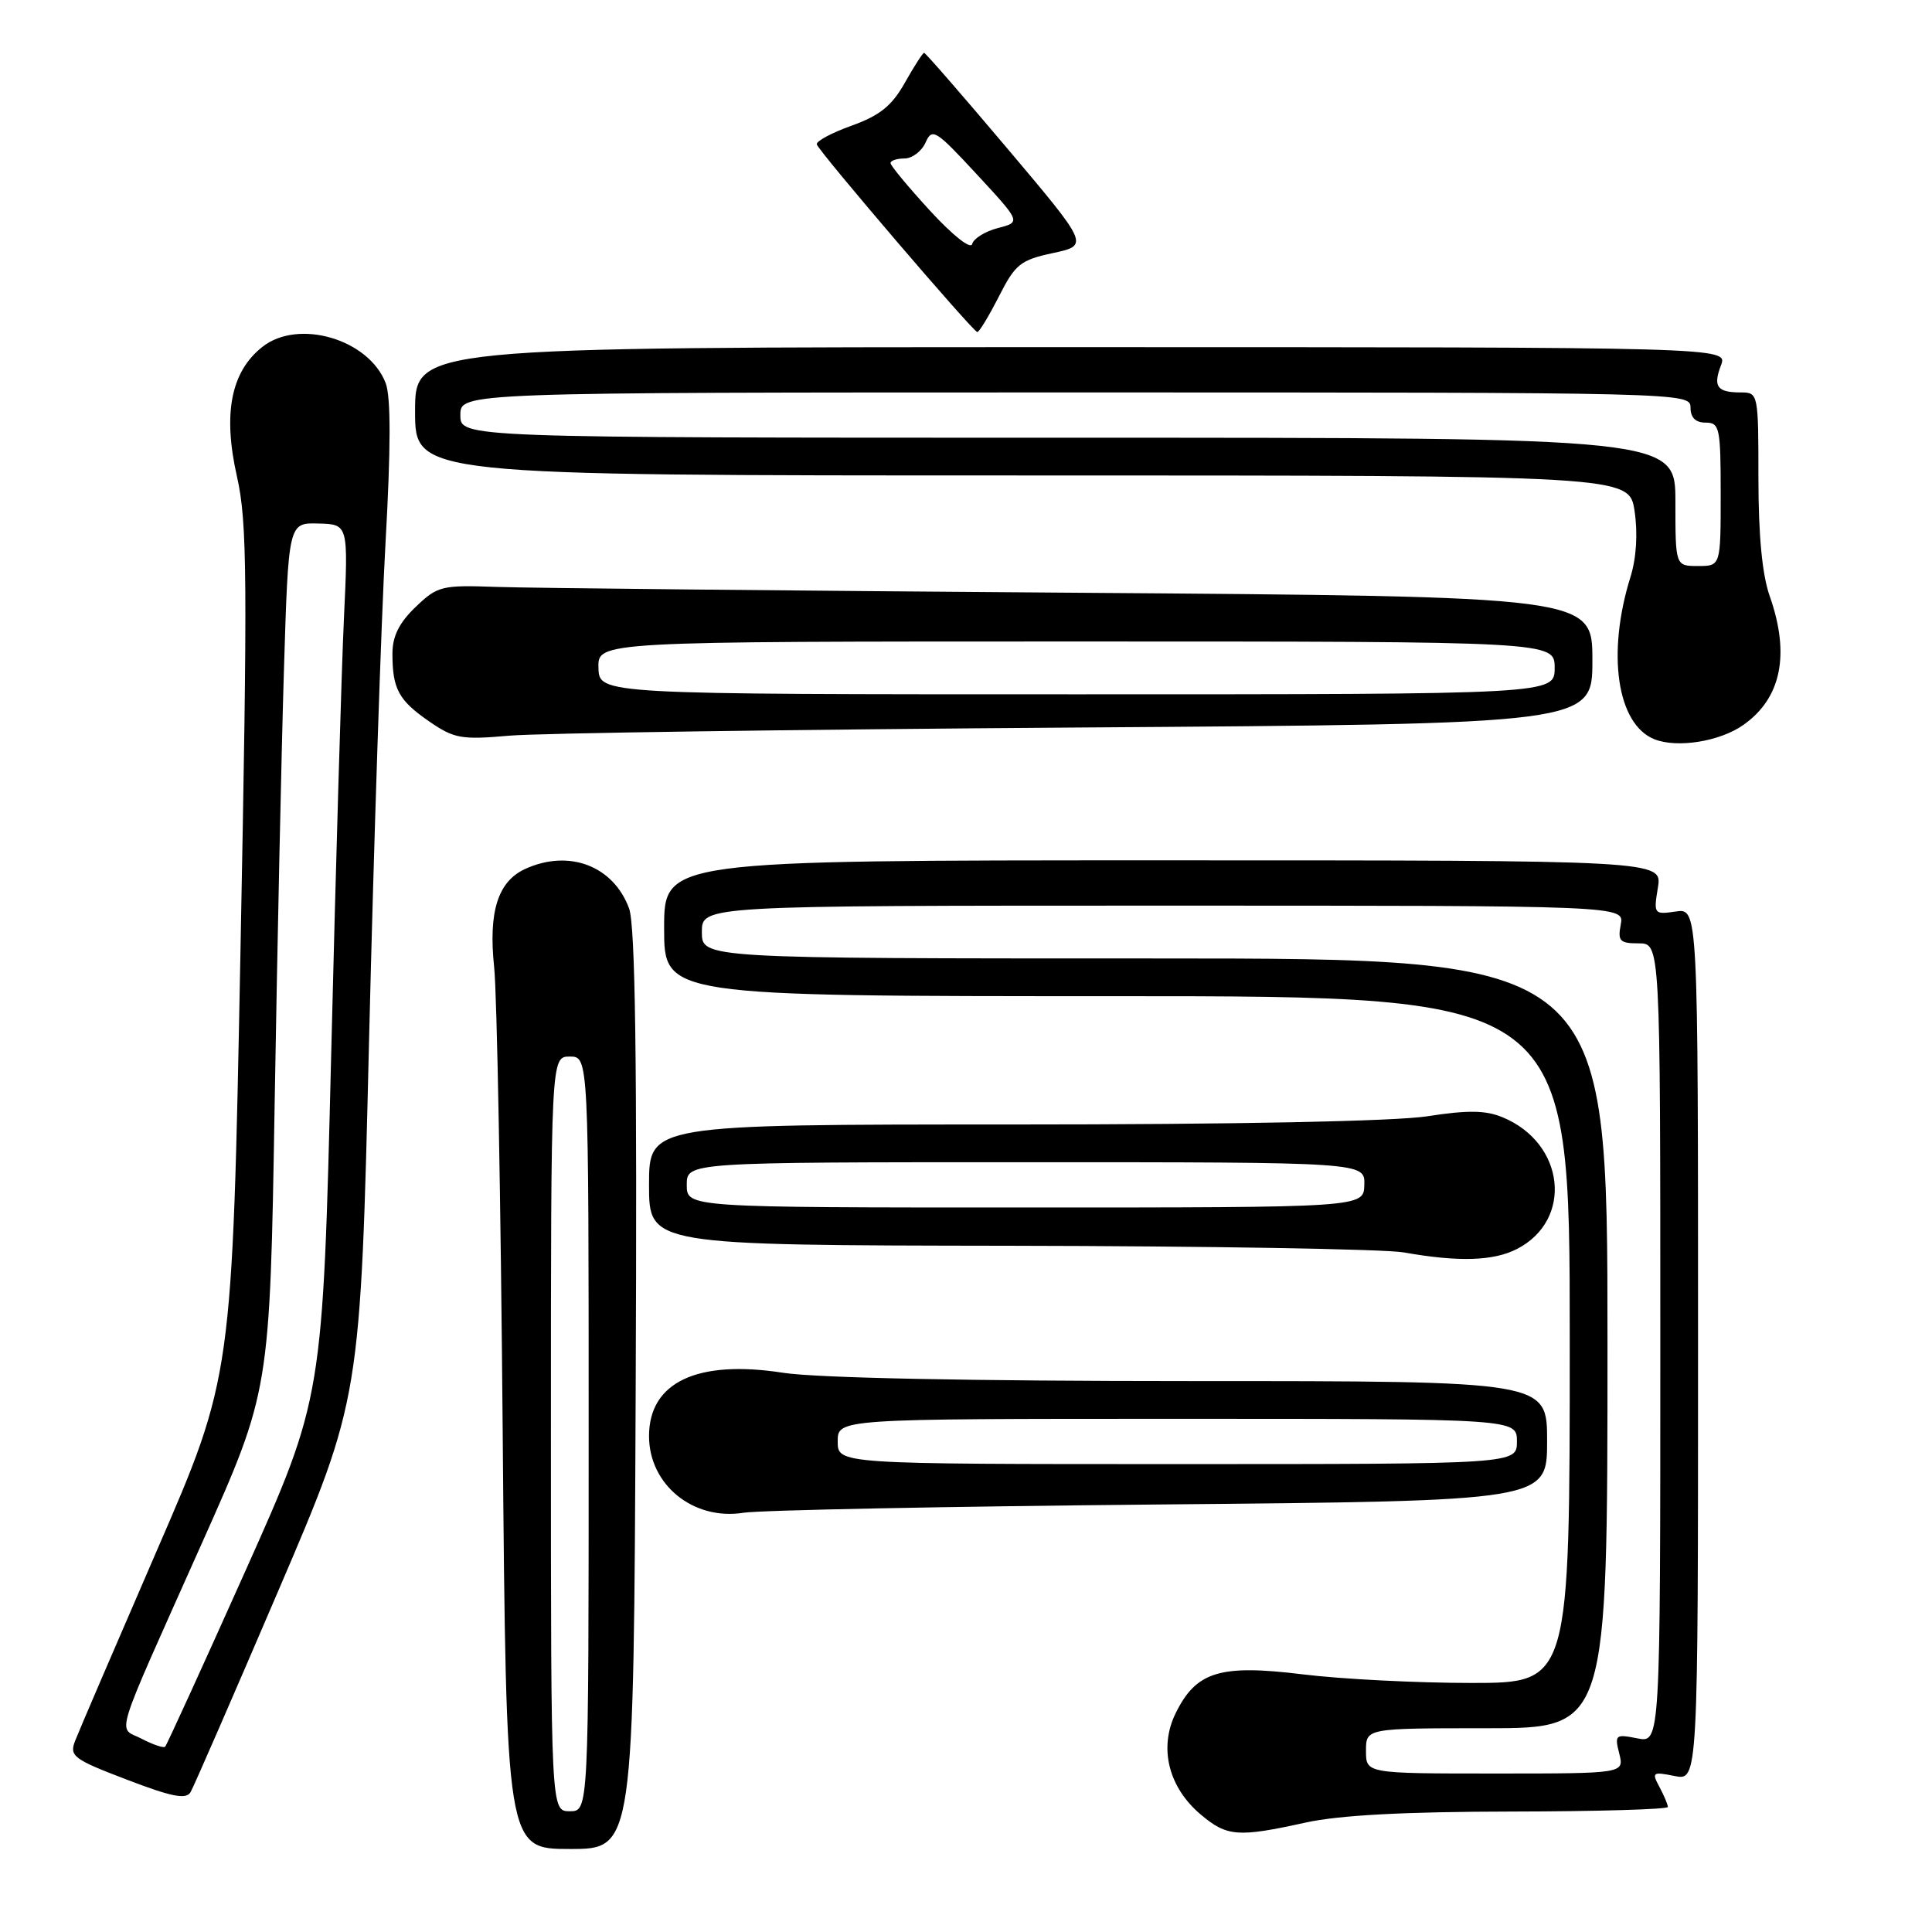 <?xml version="1.0" encoding="UTF-8" standalone="no"?>
<!DOCTYPE svg PUBLIC "-//W3C//DTD SVG 1.1//EN" "http://www.w3.org/Graphics/SVG/1.1/DTD/svg11.dtd" >
<svg xmlns="http://www.w3.org/2000/svg" xmlns:xlink="http://www.w3.org/1999/xlink" version="1.1" viewBox="0 0 256 256">
 <g >
 <path fill="currentColor"
d=" M 84.23 184.25 C 84.43 140.53 84.18 122.63 83.36 120.38 C 81.28 114.73 75.41 112.49 69.61 115.13 C 65.97 116.79 64.70 120.79 65.48 128.18 C 65.85 131.66 66.36 159.36 66.61 189.75 C 67.08 245.00 67.08 245.00 75.52 245.00 C 83.97 245.00 83.97 245.00 84.23 184.25 Z  M 173.00 241.50 C 177.44 240.52 186.08 240.06 200.25 240.04 C 211.66 240.02 221.00 239.75 221.00 239.43 C 221.00 239.12 220.50 237.93 219.89 236.79 C 218.84 234.84 218.97 234.74 221.89 235.33 C 225.00 235.95 225.00 235.95 225.00 178.15 C 225.00 120.35 225.00 120.35 222.05 120.78 C 219.16 121.20 219.10 121.13 219.68 117.61 C 220.26 114.00 220.26 114.00 154.13 114.00 C 88.00 114.00 88.00 114.00 88.00 123.00 C 88.00 132.00 88.00 132.00 148.00 132.00 C 208.00 132.00 208.00 132.00 208.00 177.50 C 208.00 223.00 208.00 223.00 194.94 223.00 C 187.76 223.00 177.71 222.49 172.62 221.86 C 161.63 220.51 158.49 221.48 155.77 227.03 C 153.53 231.61 154.83 236.84 159.11 240.44 C 162.59 243.37 164.02 243.48 173.00 241.50 Z  M 36.88 210.78 C 47.77 185.37 47.77 185.37 48.90 137.93 C 49.53 111.85 50.51 82.17 51.08 71.98 C 51.79 59.39 51.80 52.61 51.11 50.78 C 48.89 44.95 39.55 42.19 34.77 45.96 C 30.60 49.25 29.51 54.80 31.40 63.15 C 32.77 69.23 32.82 76.45 31.86 126.22 C 30.78 182.42 30.78 182.42 20.78 205.46 C 15.29 218.13 10.41 229.48 9.95 230.68 C 9.17 232.69 9.72 233.11 16.80 235.81 C 22.77 238.10 24.67 238.47 25.25 237.47 C 25.66 236.77 30.89 224.76 36.88 210.78 Z  M 153.75 199.35 C 205.00 198.88 205.00 198.88 205.00 190.94 C 205.00 183.00 205.00 183.00 157.94 183.00 C 128.56 183.00 108.21 182.59 103.76 181.90 C 92.39 180.13 86.00 183.15 86.00 190.29 C 86.00 196.74 91.86 201.50 98.50 200.45 C 100.70 200.10 125.56 199.61 153.75 199.35 Z  M 201.02 165.49 C 208.49 161.63 207.37 151.47 199.11 148.05 C 196.86 147.11 194.49 147.08 189.14 147.91 C 184.80 148.58 163.75 149.00 134.06 149.00 C 86.00 149.00 86.00 149.00 86.00 157.00 C 86.00 165.00 86.00 165.00 133.75 165.07 C 160.01 165.11 183.53 165.51 186.00 165.95 C 193.27 167.24 197.90 167.10 201.02 165.49 Z  M 231.00 96.06 C 236.03 92.53 237.22 86.72 234.50 79.00 C 233.50 76.18 233.00 70.93 233.00 63.37 C 233.00 52.13 232.97 52.00 230.67 52.00 C 227.52 52.00 226.96 51.23 228.04 48.40 C 228.95 46.00 228.95 46.00 141.98 46.00 C 55.00 46.00 55.00 46.00 55.00 54.50 C 55.00 63.00 55.00 63.00 135.44 63.00 C 215.88 63.00 215.88 63.00 216.59 67.72 C 217.03 70.69 216.83 73.95 216.04 76.47 C 212.88 86.61 214.26 95.97 219.21 97.95 C 222.23 99.16 227.88 98.26 231.00 96.06 Z  M 142.75 96.40 C 211.00 95.93 211.00 95.93 211.00 87.49 C 211.00 79.04 211.00 79.04 142.25 78.54 C 104.44 78.27 70.04 77.92 65.81 77.77 C 58.50 77.51 57.98 77.64 55.06 80.44 C 52.88 82.53 52.00 84.31 52.00 86.61 C 52.00 91.29 52.82 92.80 56.88 95.60 C 60.18 97.87 61.13 98.04 67.50 97.48 C 71.35 97.14 105.21 96.66 142.75 96.40 Z  M 132.36 39.28 C 134.53 35.00 135.22 34.45 139.53 33.53 C 144.30 32.50 144.30 32.50 133.54 19.75 C 127.62 12.74 122.63 7.00 122.45 7.00 C 122.27 7.00 121.13 8.78 119.90 10.96 C 118.17 14.03 116.60 15.30 112.82 16.66 C 110.15 17.62 108.09 18.73 108.23 19.14 C 108.63 20.23 128.96 44.00 129.50 44.00 C 129.75 44.00 131.04 41.87 132.36 39.28 Z  M 73.00 190.00 C 73.00 140.00 73.00 140.00 75.50 140.00 C 78.00 140.00 78.00 140.00 78.00 190.00 C 78.00 240.00 78.00 240.00 75.50 240.00 C 73.00 240.00 73.00 240.00 73.00 190.00 Z  M 181.00 232.00 C 181.00 229.00 181.00 229.00 197.00 229.00 C 213.00 229.00 213.00 229.00 213.00 178.00 C 213.00 127.00 213.00 127.00 153.00 127.00 C 93.00 127.00 93.00 127.00 93.00 123.50 C 93.00 120.00 93.00 120.00 154.12 120.00 C 215.23 120.00 215.23 120.00 214.76 122.50 C 214.34 124.70 214.63 125.00 217.14 125.00 C 220.00 125.00 220.00 125.00 220.00 177.97 C 220.00 230.95 220.00 230.95 216.95 230.34 C 214.05 229.76 213.93 229.87 214.56 232.36 C 215.22 235.00 215.22 235.00 198.11 235.00 C 181.00 235.00 181.00 235.00 181.00 232.00 Z  M 18.78 230.40 C 15.57 228.71 14.73 231.42 26.79 204.40 C 35.76 184.30 35.76 184.30 36.39 146.40 C 36.74 125.56 37.29 99.67 37.62 88.88 C 38.22 69.26 38.22 69.26 42.19 69.37 C 46.16 69.47 46.16 69.47 45.57 81.99 C 45.25 88.87 44.49 114.91 43.88 139.86 C 42.77 185.23 42.77 185.23 32.52 208.15 C 26.88 220.75 22.09 231.24 21.88 231.45 C 21.67 231.65 20.28 231.18 18.78 230.40 Z  M 111.00 191.00 C 111.00 188.00 111.00 188.00 156.00 188.00 C 201.00 188.00 201.00 188.00 201.00 191.00 C 201.00 194.00 201.00 194.00 156.00 194.00 C 111.00 194.00 111.00 194.00 111.00 191.00 Z  M 91.00 157.00 C 91.00 154.00 91.00 154.00 135.93 154.00 C 180.87 154.00 180.87 154.00 180.78 157.00 C 180.70 160.00 180.70 160.00 135.85 160.00 C 91.00 160.00 91.00 160.00 91.00 157.00 Z  M 222.00 66.50 C 222.00 58.00 222.00 58.00 141.50 58.00 C 61.00 58.00 61.00 58.00 61.00 55.00 C 61.00 52.00 61.00 52.00 142.50 52.00 C 223.33 52.00 224.00 52.02 224.00 54.00 C 224.00 55.33 224.67 56.00 226.00 56.00 C 227.86 56.00 228.00 56.67 228.00 65.50 C 228.00 75.00 228.00 75.00 225.00 75.00 C 222.00 75.00 222.00 75.00 222.00 66.50 Z  M 79.30 88.50 C 79.20 85.00 79.20 85.00 142.60 85.00 C 206.00 85.00 206.00 85.00 206.00 88.50 C 206.00 92.00 206.00 92.00 142.70 92.00 C 79.40 92.00 79.40 92.00 79.30 88.50 Z  M 123.25 27.94 C 120.36 24.79 118.00 21.95 118.00 21.61 C 118.00 21.28 118.83 21.00 119.85 21.00 C 120.86 21.00 122.12 20.05 122.64 18.89 C 123.52 16.92 123.97 17.20 129.43 23.10 C 135.29 29.43 135.29 29.43 132.22 30.22 C 130.53 30.66 129.00 31.61 128.82 32.33 C 128.64 33.09 126.26 31.21 123.25 27.94 Z "/>
</g>
</svg>